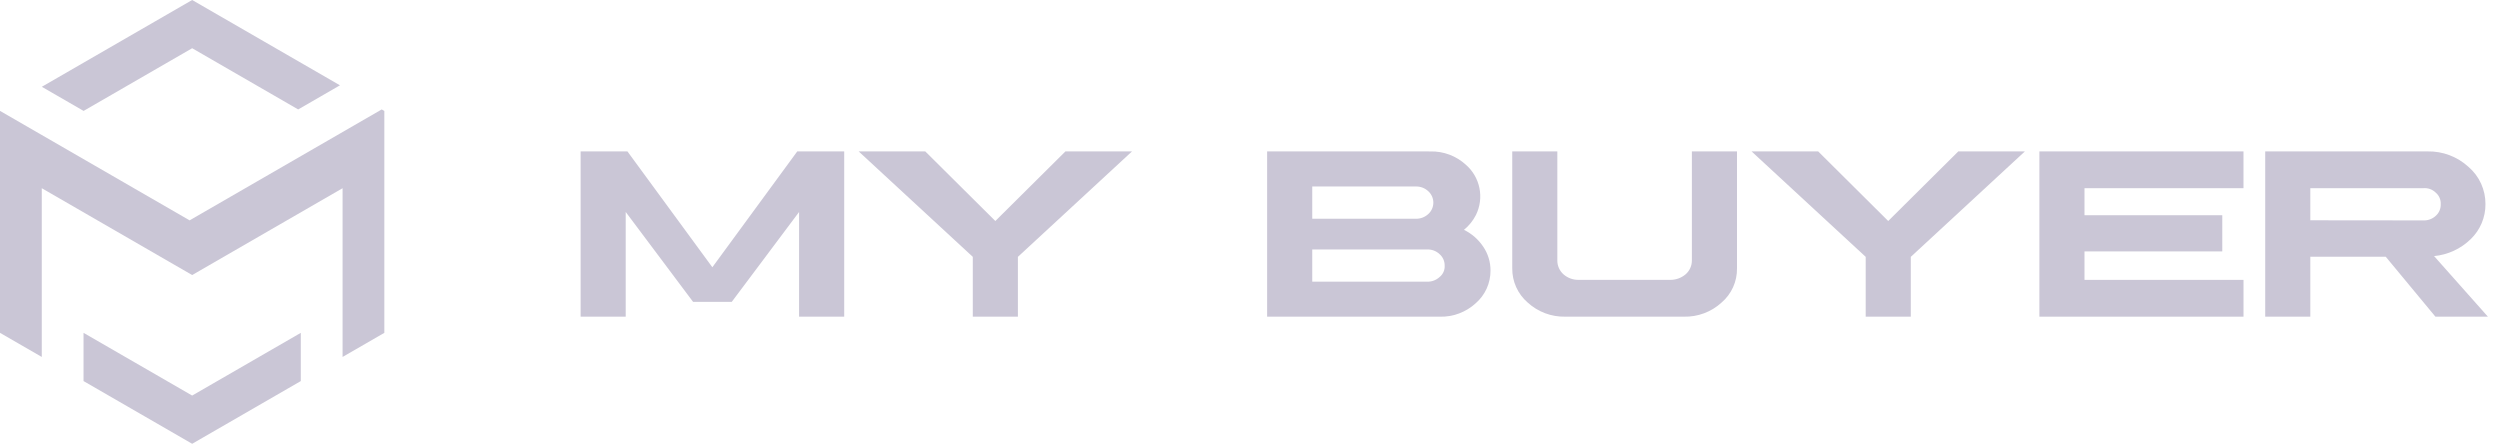 <svg width="169" height="30" viewBox="0 0 169 30" fill="none" xmlns="http://www.w3.org/2000/svg">
<path d="M88.708 19.042H96.478C96.79 19.05 97.091 18.936 97.319 18.724C97.434 18.631 97.525 18.513 97.584 18.378C97.643 18.243 97.669 18.096 97.659 17.949C97.661 17.802 97.63 17.657 97.57 17.523C97.509 17.389 97.42 17.27 97.308 17.175C97.197 17.07 97.067 16.989 96.924 16.936C96.781 16.883 96.629 16.859 96.477 16.865H88.708V19.042ZM88.708 14.787H95.712C96.023 14.794 96.325 14.68 96.552 14.468C96.66 14.371 96.746 14.252 96.805 14.119C96.864 13.987 96.894 13.843 96.894 13.698C96.894 13.553 96.864 13.409 96.805 13.276C96.746 13.144 96.66 13.025 96.552 12.927C96.325 12.714 96.023 12.599 95.712 12.606H88.708V14.787ZM96.699 10.237C97.581 10.217 98.437 10.538 99.088 11.133C99.562 11.544 99.886 12.101 100.011 12.717C100.134 13.332 100.051 13.971 99.773 14.534C99.576 14.921 99.301 15.263 98.964 15.537C99.492 15.795 99.942 16.189 100.268 16.678C100.59 17.152 100.761 17.712 100.758 18.285C100.761 18.705 100.673 19.121 100.5 19.504C100.327 19.887 100.072 20.228 99.755 20.503C99.093 21.108 98.222 21.433 97.325 21.408H85.658V10.235L96.699 10.237Z" fill="#CAC6D6"/>
<path d="M105.276 10.235V17.615C105.275 17.791 105.312 17.964 105.384 18.125C105.456 18.285 105.561 18.428 105.692 18.545C105.975 18.791 106.338 18.925 106.713 18.919H112.936C113.31 18.916 113.671 18.78 113.955 18.537C114.086 18.421 114.191 18.279 114.262 18.12C114.334 17.962 114.371 17.789 114.371 17.615V10.235H117.421V18.145C117.427 18.583 117.337 19.017 117.156 19.416C116.976 19.815 116.71 20.169 116.377 20.453C115.684 21.088 114.772 21.43 113.833 21.407H105.815C104.876 21.428 103.965 21.087 103.272 20.453C102.941 20.167 102.676 19.813 102.495 19.414C102.315 19.016 102.224 18.583 102.228 18.145V10.235H105.276Z" fill="#CAC6D6"/>
<path d="M122.908 10.235L127.643 14.94L132.381 10.235H136.882L129.17 17.363V21.405H126.121V17.363L118.406 10.235H122.908Z" fill="#CAC6D6"/>
<path d="M151.66 10.235V12.722H140.912V14.549H150.226V16.995H140.912V18.92H151.661V21.407H137.863V10.235H151.66Z" fill="#CAC6D6"/>
<path d="M156.177 14.891L163.802 14.899C163.958 14.907 164.114 14.884 164.261 14.831C164.408 14.778 164.543 14.696 164.658 14.589C164.768 14.492 164.855 14.371 164.913 14.235C164.971 14.1 164.998 13.954 164.993 13.806C165.001 13.659 164.975 13.512 164.917 13.376C164.859 13.24 164.771 13.119 164.658 13.024C164.546 12.914 164.412 12.829 164.264 12.777C164.116 12.725 163.958 12.706 163.802 12.722H156.177V14.891ZM164.095 10.235C165.119 10.213 166.112 10.587 166.868 11.279C167.231 11.59 167.523 11.976 167.721 12.412C167.919 12.847 168.02 13.32 168.017 13.798C168.02 14.239 167.934 14.677 167.763 15.083C167.592 15.49 167.34 15.857 167.023 16.163C166.352 16.819 165.477 17.224 164.544 17.312L168.181 21.406H164.633L161.274 17.353H156.177V21.406H153.128V10.235H164.095Z" fill="#CAC6D6"/>
<path d="M25.804 7.398L12.817 14.896L0.004 7.498L0 7.5V22.5L2.824 24.13V12.723L12.99 18.593L23.158 12.723V24.13L25.981 22.5V7.5L25.804 7.398ZM12.99 3.26L20.157 7.398L22.981 5.767L12.99 0L2.827 5.867L5.651 7.498L12.99 3.26ZM12.99 26.74L20.334 22.5V25.76L12.99 30L5.647 25.76V22.5L12.99 26.74Z" fill="#CAC6D6"/>
<path d="M57.068 10.235V21.407H54.018V14.329L49.468 20.404H46.851L42.298 14.329V21.407H39.25V10.235H42.414L48.155 18.066L53.895 10.235H57.068Z" fill="#CAC6D6"/>
<path d="M62.548 10.235L67.285 14.94L72.023 10.235H76.524L68.81 17.363V21.405H65.761V17.363L58.046 10.235H62.548Z" fill="#CAC6D6"/>
</svg>
